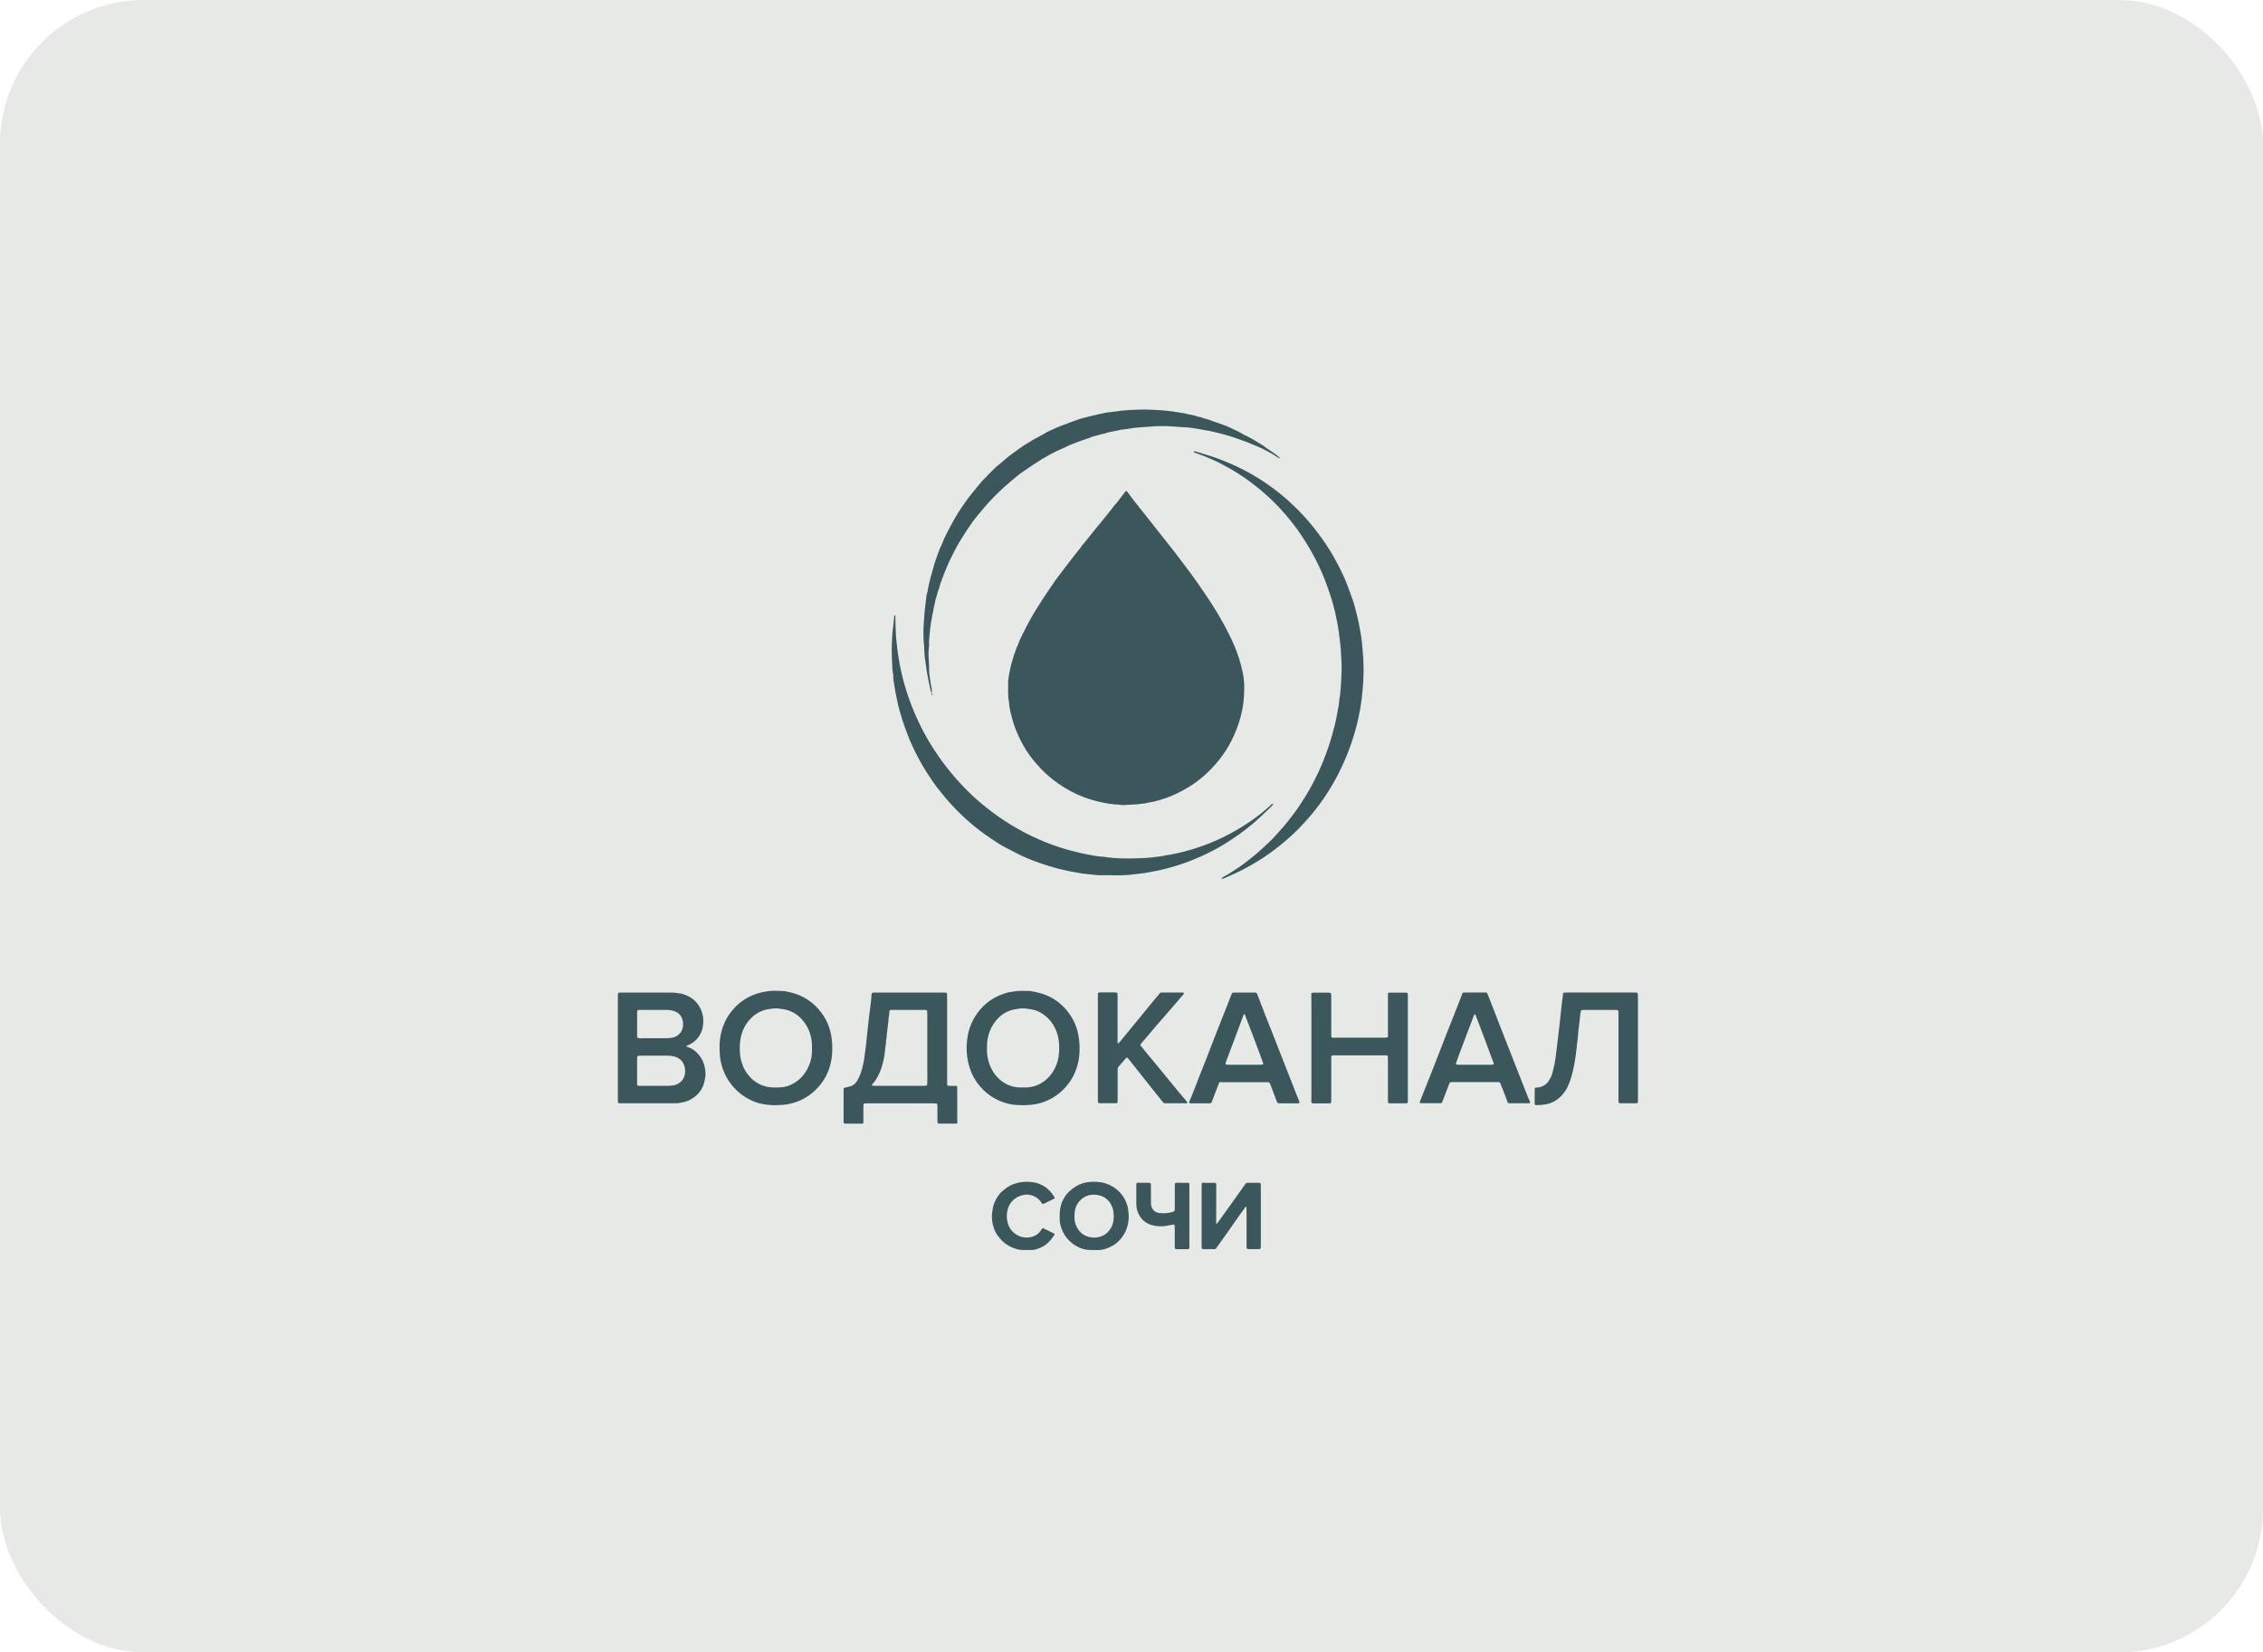 <svg width="315" height="230" viewBox="0 0 315 230" fill="none" xmlns="http://www.w3.org/2000/svg">
<rect width="315" height="230" rx="20" fill="#E7E9E7"/>
<g clip-path="url(#clip0_57_594)">
<path d="M173.191 95.921C173.191 97.377 172.978 98.826 172.561 100.221C172.284 101.163 171.924 102.078 171.488 102.957C170.501 104.952 169.129 106.638 167.465 108.099C166.587 108.848 165.63 109.499 164.611 110.04C163.668 110.565 162.67 110.986 161.636 111.295C161.026 111.493 160.4 111.64 159.765 111.734C159.35 111.882 158.903 111.832 158.481 111.945L156.329 112.063C156.253 112.07 156.177 112.067 156.102 112.054C155.73 111.972 155.347 111.999 154.975 111.947C154.562 111.909 154.152 111.846 153.746 111.76C153.364 111.663 152.972 111.606 152.588 111.506C151.379 111.196 150.21 110.747 149.104 110.168C148.505 109.847 147.923 109.492 147.364 109.105C146.192 108.304 145.135 107.348 144.22 106.264C143.865 105.848 143.518 105.422 143.202 104.976C142.941 104.606 142.703 104.219 142.479 103.825C141.897 102.808 141.422 101.734 141.059 100.62C140.915 100.173 140.809 99.714 140.696 99.258C140.561 98.748 140.477 98.225 140.447 97.697C140.247 96.762 140.354 95.815 140.328 94.874C140.327 94.798 140.333 94.722 140.346 94.648C140.447 93.844 140.606 93.048 140.819 92.266C140.929 91.887 141.038 91.508 141.155 91.131C141.223 90.914 141.334 90.716 141.392 90.497C141.451 90.278 141.534 90.067 141.639 89.866C141.674 89.799 141.705 89.73 141.73 89.658C141.955 89.016 142.277 88.417 142.578 87.808C143.13 86.692 143.739 85.604 144.403 84.551C144.854 83.83 145.321 83.121 145.791 82.413C146.145 81.878 146.507 81.348 146.877 80.823C147.114 80.483 147.372 80.156 147.622 79.824C147.781 79.613 147.944 79.405 148.103 79.195C148.172 79.105 148.232 79.008 148.302 78.92C148.762 78.345 149.206 77.758 149.657 77.175C149.991 76.745 150.36 76.339 150.657 75.876C150.771 75.726 150.893 75.582 151.022 75.445C151.475 74.888 151.926 74.33 152.376 73.771C153.308 72.608 154.275 71.471 155.174 70.282C155.469 70.013 155.675 69.671 155.921 69.362C156.167 69.054 156.402 68.732 156.644 68.417C156.658 68.399 156.675 68.384 156.696 68.374C156.717 68.364 156.739 68.358 156.762 68.358C156.785 68.358 156.808 68.364 156.828 68.374C156.849 68.384 156.867 68.399 156.88 68.417C156.907 68.446 156.933 68.473 156.956 68.501C156.98 68.53 157.004 68.56 157.026 68.591C157.568 69.366 158.161 70.102 158.75 70.835C159.303 71.529 159.85 72.228 160.407 72.924C161.449 74.243 162.497 75.558 163.533 76.883C164.102 77.612 164.645 78.362 165.209 79.097C165.739 79.785 166.243 80.492 166.739 81.205C167.646 82.504 168.538 83.819 169.36 85.175C170.126 86.434 170.824 87.733 171.451 89.066C172.001 90.226 172.441 91.435 172.765 92.677C172.878 93.115 172.97 93.558 173.055 94.003C173.164 94.636 173.21 95.279 173.191 95.921ZM155.599 85.227C155.593 85.223 155.588 85.218 155.582 85.212L155.599 85.227ZM150.221 92.766C150.209 92.766 150.246 92.816 150.206 92.778L150.245 92.789L150.221 92.766Z" fill="#3B575C"/>
<path d="M189.808 93.245C189.792 93.777 189.793 94.363 189.753 94.947C189.699 95.757 189.635 96.568 189.534 97.372C189.416 98.271 189.261 99.164 189.061 100.048C188.8 101.228 188.471 102.392 188.075 103.533C187.599 104.908 187.032 106.249 186.377 107.549C185.772 108.745 185.092 109.902 184.341 111.014C183.587 112.125 182.757 113.182 181.856 114.179C181.312 114.782 180.763 115.381 180.167 115.935C179.344 116.715 178.481 117.452 177.581 118.142C176.961 118.607 176.34 119.07 175.688 119.489C174.543 120.225 173.354 120.888 172.126 121.477C171.535 121.763 170.921 122.018 170.315 122.284C170.244 122.308 170.171 122.323 170.097 122.33C170.084 122.33 170.061 122.313 170.053 122.298C170.049 122.29 170.047 122.281 170.047 122.271C170.047 122.262 170.049 122.253 170.053 122.245C170.117 122.178 170.189 122.119 170.268 122.07C171.028 121.683 171.723 121.191 172.438 120.731C172.659 120.588 172.867 120.424 173.079 120.267C174.052 119.548 174.985 118.776 175.873 117.954C176.346 117.515 176.819 117.09 177.261 116.617C177.607 116.244 177.947 115.864 178.29 115.486C178.927 114.787 179.5 114.037 180.072 113.285C180.369 112.894 180.648 112.49 180.921 112.082C181.513 111.186 182.087 110.271 182.593 109.321C182.932 108.691 183.253 108.05 183.557 107.396C184.076 106.264 184.534 105.105 184.93 103.924C185.285 102.887 185.57 101.829 185.835 100.768C185.981 100.177 186.079 99.587 186.19 98.996C186.317 98.423 186.402 97.842 186.444 97.257C186.577 96.784 186.536 96.28 186.621 95.797C186.628 95.758 186.632 95.718 186.633 95.679C186.69 94.321 186.826 92.963 186.694 91.603C186.685 91.509 186.68 91.414 186.678 91.32C186.654 90.185 186.503 89.063 186.35 87.941C186.224 87.004 186.025 86.082 185.827 85.16C185.689 84.515 185.492 83.882 185.299 83.25C185.028 82.366 184.724 81.49 184.385 80.631C183.898 79.402 183.331 78.206 182.689 77.05C182.049 75.893 181.345 74.774 180.578 73.696C180.085 73.002 179.558 72.336 178.999 71.697C178.465 71.085 177.922 70.48 177.342 69.913C176.522 69.103 175.657 68.34 174.751 67.626C174.094 67.115 173.432 66.614 172.731 66.164C171.943 65.643 171.127 65.165 170.287 64.733C170.033 64.606 169.785 64.469 169.534 64.339C168.928 64.026 168.298 63.774 167.669 63.513C167.181 63.308 166.676 63.15 166.185 62.956C166.169 62.949 166.167 62.894 166.167 62.861C166.167 62.849 166.194 62.832 166.21 62.828C166.245 62.815 166.281 62.81 166.318 62.813C166.465 62.851 166.609 62.893 166.752 62.939C167.655 63.221 168.564 63.481 169.452 63.804C170.855 64.317 172.219 64.926 173.537 65.628C174.552 66.173 175.534 66.78 176.476 67.444C177.772 68.333 178.988 69.333 180.11 70.433C180.391 70.713 180.701 70.971 180.959 71.267C181.217 71.563 181.488 71.805 181.731 72.094C181.973 72.382 182.256 72.684 182.508 72.995C183.436 74.116 184.289 75.297 185.062 76.531C185.574 77.349 186.038 78.192 186.471 79.052C186.835 79.776 187.181 80.513 187.473 81.27C187.765 82.027 188.055 82.825 188.327 83.609C188.544 84.235 188.692 84.878 188.857 85.516C189.064 86.321 189.225 87.134 189.364 87.953C189.512 88.75 189.611 89.556 189.663 90.365C189.684 90.818 189.746 91.269 189.768 91.721C189.793 92.209 189.795 92.7 189.808 93.245Z" fill="#3B575C"/>
<path d="M154.744 121.824C154.152 121.824 153.57 121.824 152.984 121.824C152.833 121.824 152.681 121.811 152.531 121.795C151.948 121.733 151.365 121.668 150.783 121.604C150.764 121.604 150.745 121.604 150.726 121.604C150.135 121.499 149.535 121.395 148.94 121.287C148.773 121.257 148.61 121.206 148.442 121.175C147.644 121.019 146.856 120.818 146.081 120.571C145.521 120.401 144.967 120.216 144.415 120.014C143.487 119.691 142.581 119.308 141.702 118.869C141.029 118.526 140.357 118.18 139.69 117.823C139.091 117.499 138.53 117.114 137.962 116.737C137.049 116.127 136.17 115.467 135.328 114.763C134.356 113.95 133.436 113.077 132.576 112.148C131.814 111.333 131.104 110.472 130.421 109.592C130.028 109.084 129.673 108.548 129.317 108.013C128.453 106.705 127.688 105.334 127.031 103.911C126.745 103.315 126.491 102.705 126.268 102.084C126.055 101.478 125.809 100.884 125.621 100.271C125.344 99.369 125.075 98.464 124.887 97.538C124.745 96.83 124.588 96.135 124.488 95.427C124.422 94.961 124.321 94.496 124.337 94.021C124.339 93.982 124.336 93.942 124.329 93.903C124.273 93.645 124.236 93.383 124.217 93.12C124.158 91.988 124.099 90.856 124.136 89.722C124.157 89.119 124.202 88.516 124.239 87.912C124.239 87.819 124.267 87.727 124.28 87.633C124.302 87.466 124.334 87.298 124.343 87.129C124.351 86.922 124.373 86.716 124.408 86.511C124.433 86.325 124.448 86.136 124.454 85.948C124.462 85.855 124.477 85.763 124.499 85.672C124.499 85.653 124.558 85.643 124.591 85.639C124.6 85.64 124.609 85.643 124.616 85.648C124.624 85.653 124.63 85.66 124.634 85.668C124.634 85.78 124.634 85.894 124.634 86.007C124.627 86.782 124.68 87.554 124.706 88.328C124.706 88.479 124.718 88.63 124.733 88.78C124.84 89.813 124.952 90.844 125.128 91.87C125.316 92.966 125.558 94.053 125.855 95.125C126.257 96.561 126.755 97.969 127.346 99.338C128.035 100.953 128.853 102.51 129.793 103.995C130.384 104.919 131 105.821 131.676 106.686C132.603 107.881 133.604 109.017 134.674 110.086C135.425 110.832 136.215 111.539 137.04 112.203C137.643 112.689 138.259 113.16 138.891 113.608C139.492 114.033 140.111 114.434 140.74 114.819C141.351 115.192 141.976 115.547 142.613 115.882C143.953 116.582 145.341 117.187 146.766 117.69C147.744 118.037 148.74 118.333 149.749 118.576C150.317 118.714 150.885 118.851 151.46 118.955C152.148 119.08 152.831 119.229 153.534 119.248C153.574 119.249 153.613 119.252 153.653 119.259C155.309 119.529 156.966 119.522 158.633 119.458C159.143 119.438 159.655 119.43 160.16 119.365C160.87 119.273 161.59 119.223 162.29 119.059C162.491 119.012 162.702 119.002 162.906 118.965C164.075 118.744 165.229 118.451 166.362 118.087C167.3 117.795 168.221 117.452 169.122 117.062C170.492 116.465 171.813 115.764 173.074 114.965C174.197 114.264 175.264 113.48 176.269 112.619C176.552 112.37 176.827 112.114 177.109 111.863C177.117 111.857 177.126 111.853 177.135 111.851C177.145 111.849 177.155 111.849 177.165 111.851C177.174 111.853 177.183 111.858 177.191 111.864C177.198 111.87 177.204 111.878 177.208 111.887C177.212 111.895 177.214 111.904 177.214 111.912C177.214 111.921 177.212 111.93 177.208 111.938C177.161 112.021 177.108 112.1 177.048 112.174C176.919 112.312 176.782 112.443 176.646 112.574C176.236 112.964 175.826 113.357 175.411 113.741C174.195 114.875 172.883 115.902 171.491 116.812C171.127 117.048 170.769 117.298 170.395 117.52C169.356 118.145 168.282 118.708 167.177 119.208C166.279 119.605 165.369 119.972 164.435 120.28C163.325 120.654 162.193 120.962 161.047 121.205C160.64 121.289 160.228 121.35 159.821 121.434C159.111 121.58 158.401 121.621 157.691 121.719C156.73 121.85 155.767 121.837 154.804 121.846C154.785 121.846 154.766 121.846 154.747 121.846L154.744 121.824Z" fill="#3B575C"/>
<path d="M129.706 96.422C129.673 96.404 129.643 96.38 129.619 96.351C129.596 96.321 129.579 96.287 129.569 96.25C129.461 95.753 129.347 95.256 129.245 94.758C129.166 94.369 129.127 93.975 129.02 93.592C128.997 93.481 128.983 93.369 128.978 93.255C128.936 92.901 128.884 92.547 128.826 92.193C128.724 91.597 128.665 90.995 128.65 90.392C128.654 90.259 128.65 90.127 128.639 89.995C128.521 88.963 128.501 87.921 128.579 86.885C128.641 85.886 128.707 84.888 128.849 83.896C128.883 83.66 128.906 83.41 128.936 83.165C128.951 82.902 129.005 82.642 129.097 82.394C129.131 82.267 129.152 82.137 129.16 82.005C129.27 81.471 129.388 80.943 129.528 80.411C129.87 79.123 130.119 78.231 130.525 77.169C130.694 76.731 130.821 76.273 131.062 75.863C131.27 75.297 131.514 74.745 131.794 74.21C132.087 73.619 132.42 73.047 132.728 72.462C133.1 71.784 133.508 71.126 133.949 70.49C134.432 69.769 134.952 69.074 135.505 68.406C135.892 67.941 136.273 67.474 136.659 67.01C136.731 66.923 136.812 66.844 136.896 66.764C137.028 66.629 137.173 66.505 137.296 66.362C137.667 65.935 138.09 65.556 138.485 65.151C138.533 65.097 138.585 65.047 138.641 65.001C139.092 64.658 139.511 64.278 139.943 63.908C140.313 63.588 140.71 63.3 141.103 63.005C141.39 62.79 141.695 62.594 141.977 62.377C142.203 62.205 142.442 62.055 142.678 61.904C143.47 61.393 144.289 60.925 145.131 60.5C145.199 60.468 145.265 60.43 145.327 60.388C145.703 60.124 146.128 59.963 146.537 59.769C146.945 59.575 147.334 59.425 147.735 59.259C147.874 59.201 148.016 59.148 148.158 59.098C148.246 59.066 148.343 59.054 148.428 59.014C149.019 58.727 149.67 58.574 150.279 58.324C150.368 58.29 150.458 58.264 150.55 58.243C151.394 58.033 152.233 57.803 153.082 57.621C153.688 57.476 154.303 57.374 154.922 57.315C155.355 57.285 155.784 57.197 156.216 57.15C156.63 57.106 157.044 57.076 157.459 57.056C158.367 57.013 159.275 56.987 160.181 57.03C160.842 57.063 161.505 57.084 162.162 57.148C162.913 57.225 163.662 57.33 164.411 57.457C164.747 57.495 165.079 57.567 165.402 57.67C165.475 57.69 165.549 57.702 165.625 57.706C165.924 57.749 166.219 57.818 166.506 57.913C166.68 57.989 166.865 58.036 167.054 58.051C167.092 58.049 167.13 58.056 167.164 58.072C167.569 58.286 168.035 58.308 168.453 58.492C168.848 58.668 169.281 58.769 169.684 58.919C170.039 59.05 170.394 59.175 170.749 59.314C171.01 59.417 171.266 59.539 171.518 59.669C171.924 59.868 172.347 60.031 172.732 60.275C173.035 60.465 173.365 60.611 173.686 60.773C174.396 61.127 175.063 61.556 175.738 61.973C175.932 62.091 176.109 62.231 176.291 62.366C176.594 62.589 176.907 62.801 177.222 63.008C177.555 63.221 177.868 63.465 178.155 63.737C178.159 63.744 178.161 63.751 178.161 63.759C178.161 63.767 178.159 63.774 178.155 63.781C178.149 63.787 178.141 63.792 178.133 63.795C178.124 63.798 178.115 63.798 178.107 63.797C178.003 63.755 177.902 63.704 177.807 63.644C177.134 63.149 176.373 62.808 175.642 62.416C175.405 62.29 175.158 62.202 174.915 62.097C174.014 61.703 173.098 61.349 172.168 61.034C171.576 60.833 170.985 60.633 170.386 60.476C169.71 60.302 169.037 60.122 168.354 59.979C168.151 59.937 167.943 59.918 167.738 59.881C167.347 59.812 166.959 59.721 166.568 59.667C166.044 59.597 165.524 59.496 164.993 59.475C164.312 59.447 163.633 59.389 162.954 59.342C161.972 59.28 160.987 59.297 160.008 59.391C159.687 59.419 159.365 59.429 159.046 59.454C158.31 59.495 157.576 59.581 156.851 59.714C156.341 59.755 155.837 59.841 155.342 59.971C154.809 60.089 154.257 60.141 153.745 60.349C153.272 60.42 152.834 60.597 152.371 60.696C152.278 60.71 152.186 60.735 152.098 60.769C151.583 61.005 151.033 61.139 150.498 61.34C149.749 61.623 148.997 61.879 148.199 62.29C147.864 62.463 147.503 62.581 147.164 62.746C146.757 62.944 146.359 63.161 145.962 63.377C145.647 63.549 145.34 63.731 145.03 63.914C144.965 63.952 144.9 63.989 144.836 64.032C144.183 64.448 143.528 64.859 142.898 65.311C142.823 65.366 142.741 65.415 142.662 65.466C142.14 65.806 141.643 66.183 141.177 66.595C140.822 66.902 140.451 67.2 140.099 67.513C139.161 68.335 138.272 69.212 137.438 70.139C136.872 70.773 136.34 71.438 135.801 72.09C135.356 72.633 134.995 73.23 134.586 73.795C134.343 74.131 134.151 74.504 133.922 74.847C133.452 75.576 133.027 76.334 132.648 77.115C132.337 77.737 132.013 78.358 131.763 79.012C131.635 79.345 131.478 79.667 131.356 80.005C131.127 80.644 130.862 81.27 130.701 81.931C130.501 82.381 130.43 82.876 130.261 83.333C130.221 83.459 130.19 83.588 130.168 83.718C130.12 83.939 130.09 84.165 130.026 84.382C129.962 84.578 129.922 84.781 129.908 84.986C129.898 85.222 129.783 85.459 129.761 85.702C129.736 85.983 129.655 86.257 129.608 86.536C129.561 86.814 129.525 87.094 129.49 87.374C129.49 87.392 129.484 87.411 129.483 87.43C129.432 88.164 129.303 88.892 129.319 89.632C129.326 89.821 129.317 90.01 129.293 90.198C129.201 90.877 129.251 91.556 129.302 92.233C129.328 92.573 129.335 92.912 129.331 93.252C129.323 93.421 129.331 93.592 129.355 93.76C129.473 94.427 129.509 95.108 129.671 95.767C129.706 95.991 129.718 96.218 129.709 96.444L129.706 96.422ZM136.955 70.171C136.951 70.166 136.947 70.161 136.942 70.157L136.955 70.171ZM173.112 60.903C173.128 60.896 173.152 60.891 173.156 60.88C173.157 60.871 173.156 60.862 173.153 60.854C173.15 60.846 173.145 60.838 173.138 60.832C173.094 60.801 173.067 60.815 173.073 60.867C173.073 60.88 173.098 60.891 173.112 60.903Z" fill="#3B575C"/>
<path d="M133.241 151.23C133.241 152.636 133.241 154.033 133.241 155.43C133.241 155.694 133.251 155.958 133.256 156.223C133.257 156.246 133.252 156.27 133.244 156.291C133.235 156.313 133.222 156.333 133.205 156.35C133.189 156.366 133.169 156.379 133.147 156.388C133.125 156.397 133.102 156.402 133.079 156.401C132.285 156.401 131.491 156.401 130.696 156.401C130.677 156.401 130.659 156.393 130.64 156.392C130.603 156.385 130.57 156.367 130.544 156.34C130.518 156.313 130.502 156.279 130.498 156.242C130.498 155.902 130.486 155.562 130.485 155.223C130.485 154.788 130.485 154.353 130.485 153.924C130.489 153.848 130.482 153.772 130.462 153.699C130.452 153.674 130.436 153.652 130.416 153.634C130.395 153.617 130.37 153.604 130.344 153.598C130.175 153.581 130.005 153.574 129.835 153.575H120.643C120.53 153.578 120.417 153.587 120.306 153.601C120.277 153.605 120.251 153.62 120.231 153.641C120.212 153.663 120.2 153.69 120.199 153.719C120.185 153.869 120.179 154.02 120.179 154.172C120.179 154.851 120.179 155.531 120.179 156.21C120.179 156.229 120.179 156.247 120.179 156.265C120.174 156.302 120.157 156.337 120.13 156.363C120.103 156.389 120.068 156.405 120.031 156.408H118.328C118.083 156.408 117.837 156.408 117.592 156.401C117.545 156.397 117.502 156.376 117.471 156.34C117.439 156.305 117.423 156.259 117.424 156.212C117.424 154.701 117.424 153.191 117.424 151.681C117.424 151.606 117.439 151.532 117.447 151.445C117.573 151.401 117.702 151.366 117.833 151.341C118.018 151.308 118.201 151.261 118.379 151.201C118.81 151.083 119.099 150.789 119.32 150.429C119.524 150.089 119.691 149.729 119.818 149.353C120.093 148.509 120.28 147.638 120.375 146.755C120.427 146.343 120.494 145.928 120.539 145.52C120.581 145.165 120.611 144.811 120.649 144.45C120.748 143.531 120.844 142.611 120.949 141.691C121.008 141.168 121.096 140.646 121.147 140.122C121.201 139.559 121.303 139.001 121.312 138.434C121.314 138.378 121.326 138.323 121.348 138.271C121.366 138.238 121.393 138.212 121.426 138.195C121.46 138.179 121.496 138.169 121.534 138.168C121.704 138.163 121.875 138.161 122.045 138.161H131.181C131.332 138.161 131.484 138.161 131.635 138.169C131.763 138.175 131.827 138.249 131.83 138.393C131.83 138.582 131.836 138.771 131.836 138.959C131.836 142.774 131.836 146.589 131.836 150.403C131.836 150.591 131.836 150.78 131.843 150.969C131.843 150.992 131.848 151.015 131.857 151.037C131.867 151.058 131.881 151.078 131.898 151.093C131.915 151.109 131.935 151.121 131.958 151.129C131.98 151.137 132.003 151.14 132.027 151.138C132.197 151.145 132.367 151.146 132.538 151.148C132.708 151.151 132.916 151.148 133.105 151.159C133.151 151.155 133.198 151.204 133.241 151.23ZM129.077 145.928C129.077 144.398 129.077 142.868 129.077 141.338C129.077 141.149 129.069 140.961 129.059 140.772C129.056 140.725 129.037 140.681 129.004 140.646C128.972 140.612 128.929 140.59 128.882 140.584C128.787 140.58 128.692 140.577 128.598 140.577H124.227H124.056C123.879 140.583 123.81 140.642 123.796 140.805C123.796 140.994 123.779 141.183 123.748 141.369C123.699 141.609 123.671 141.853 123.661 142.097C123.648 142.247 123.626 142.396 123.606 142.546C123.546 142.994 123.539 143.448 123.441 143.892C123.433 143.968 123.431 144.043 123.434 144.119C123.43 144.213 123.421 144.307 123.406 144.4C123.352 144.679 123.322 144.961 123.315 145.245C123.304 145.376 123.287 145.507 123.262 145.637C123.245 145.767 123.22 145.898 123.21 146.029C123.155 146.725 123.036 147.415 122.855 148.09C122.656 148.898 122.323 149.667 121.87 150.365C121.72 150.586 121.538 150.776 121.37 150.981C121.354 150.999 121.37 151.047 121.37 151.079C121.375 151.087 121.381 151.095 121.389 151.1C121.397 151.106 121.406 151.109 121.415 151.11C121.566 151.123 121.716 151.141 121.866 151.141C124.099 151.141 126.331 151.141 128.565 151.141C128.683 151.141 128.791 151.131 128.904 151.122C128.942 151.117 128.977 151.1 129.004 151.073C129.031 151.047 129.05 151.013 129.057 150.976C129.067 150.788 129.078 150.599 129.079 150.411C129.078 148.915 129.078 147.42 129.077 145.928Z" fill="#3B575C"/>
<path d="M95.518 145.59C95.536 145.626 95.562 145.657 95.594 145.681C95.627 145.704 95.664 145.72 95.704 145.726C96.302 145.916 96.831 146.278 97.223 146.768C97.614 147.208 97.895 147.734 98.043 148.303C98.175 148.872 98.269 149.444 98.153 150.038C98.102 150.392 98.016 150.739 97.896 151.076C97.614 151.802 97.11 152.422 96.456 152.847C95.956 153.192 95.379 153.408 94.776 153.478C94.446 153.581 94.104 153.569 93.763 153.569H86.386C86.292 153.569 86.198 153.561 86.105 153.544C86.076 153.544 86.046 153.499 86.03 153.469C86.013 153.435 86.004 153.397 86.005 153.359C86.005 153.189 86.005 153.02 86.005 152.85C86.005 148.205 86.005 143.56 86.005 138.914C86.005 138.763 86.005 138.612 86.005 138.461C86.005 138.194 86.096 138.168 86.311 138.162C86.444 138.162 86.576 138.162 86.709 138.162C88.957 138.162 91.205 138.169 93.463 138.162C93.936 138.162 94.402 138.257 94.87 138.312C95.977 138.61 96.861 139.204 97.423 140.229C97.735 140.792 97.898 141.425 97.896 142.069C97.902 142.465 97.855 142.86 97.757 143.244C97.65 143.646 97.466 144.024 97.213 144.356C96.826 144.899 96.284 145.31 95.656 145.537C95.608 145.543 95.564 145.569 95.518 145.59ZM91.121 151.141C91.726 151.141 92.33 151.134 92.934 151.141C93.217 151.14 93.5 151.114 93.78 151.065C94.435 150.969 95.168 150.408 95.318 149.599C95.386 149.265 95.386 148.921 95.318 148.588C95.146 147.805 94.671 147.289 93.888 147.068C93.58 146.978 93.261 146.936 92.941 146.943C92.677 146.95 92.412 146.943 92.148 146.943H89.257C89.125 146.943 88.992 146.951 88.861 146.959C88.823 146.961 88.788 146.975 88.759 146.999C88.73 147.023 88.71 147.056 88.701 147.093C88.691 147.167 88.685 147.242 88.682 147.317C88.682 148.488 88.682 149.657 88.682 150.826C88.682 150.863 88.682 150.901 88.682 150.944C88.683 150.972 88.689 151 88.7 151.025C88.712 151.051 88.728 151.074 88.749 151.093C88.77 151.112 88.795 151.126 88.822 151.135C88.849 151.144 88.877 151.147 88.905 151.145C88.981 151.145 89.056 151.145 89.132 151.145L91.121 151.141ZM91.079 144.516H92.837C93.101 144.512 93.365 144.484 93.624 144.431C93.978 144.358 94.302 144.182 94.556 143.925C94.777 143.716 94.934 143.447 95.008 143.152C95.107 142.785 95.11 142.399 95.019 142.03C94.954 141.723 94.806 141.441 94.592 141.212C94.378 140.983 94.105 140.816 93.803 140.731C93.479 140.627 93.141 140.573 92.8 140.571C91.571 140.571 90.34 140.571 89.111 140.571C89.016 140.568 88.922 140.575 88.829 140.591C88.777 140.61 88.735 140.647 88.711 140.696C88.69 140.749 88.68 140.805 88.684 140.861C88.684 141.975 88.684 143.09 88.684 144.204C88.68 144.26 88.687 144.317 88.705 144.37C88.723 144.422 88.76 144.464 88.809 144.489C88.901 144.51 88.995 144.52 89.089 144.518L91.079 144.516Z" fill="#3B575C"/>
<path d="M108.104 153.837C107.455 153.849 106.806 153.796 106.167 153.679C105.498 153.551 104.852 153.323 104.251 153.002C103.697 152.713 103.18 152.356 102.713 151.939C101.754 151.075 101.029 149.983 100.605 148.765C100.34 148.017 100.195 147.232 100.175 146.438C100.168 146.098 100.148 145.758 100.161 145.419C100.201 144.246 100.487 143.094 101.002 142.038C101.222 141.599 101.489 141.185 101.799 140.803C102.823 139.473 104.276 138.538 105.913 138.155C106.13 138.089 106.354 138.05 106.581 138.037C107.325 137.84 108.085 137.93 108.839 137.937C109.14 137.95 109.439 137.994 109.731 138.068C110.325 138.185 110.903 138.368 111.455 138.616C112.073 138.901 112.65 139.269 113.167 139.712C113.573 140.052 113.938 140.439 114.254 140.863C114.587 141.298 114.875 141.765 115.115 142.257C115.416 142.928 115.627 143.635 115.743 144.361C115.828 144.94 115.864 145.524 115.851 146.109C115.844 146.732 115.771 147.352 115.632 147.96C115.492 148.625 115.255 149.266 114.928 149.862C114.161 151.286 112.959 152.429 111.496 153.124C110.912 153.389 110.297 153.582 109.666 153.698C109.119 153.821 108.573 153.79 108.104 153.837ZM113.032 146.014C113.032 145.209 112.977 144.516 112.749 143.846C112.692 143.667 112.626 143.491 112.551 143.318C112.301 142.767 111.963 142.261 111.55 141.818C110.868 141.074 109.944 140.594 108.942 140.465C108.823 140.449 108.715 140.444 108.605 140.417C108.209 140.321 107.814 140.365 107.421 140.404C107.303 140.415 107.196 140.44 107.084 140.454C106.177 140.569 105.331 140.972 104.671 141.604C103.578 142.627 103.078 143.914 102.988 145.383C102.971 145.722 102.971 146.062 102.988 146.401C103.009 147.025 103.133 147.641 103.355 148.225C103.697 149.152 104.307 149.957 105.107 150.539C105.704 150.975 106.404 151.249 107.14 151.334C107.591 151.382 108.045 151.392 108.498 151.363C108.859 151.355 109.217 151.301 109.563 151.2C110.285 150.97 110.941 150.569 111.474 150.031C112.287 149.202 112.813 148.135 112.975 146.986C113.013 146.664 113.032 146.34 113.032 146.016V146.014Z" fill="#3B575C"/>
<path d="M142.427 153.843C141.776 153.823 141.168 153.815 140.577 153.684C139.966 153.556 139.374 153.353 138.812 153.08C138.115 152.741 137.476 152.293 136.919 151.753C136.224 151.083 135.662 150.287 135.263 149.409C135.049 148.905 134.882 148.383 134.762 147.849C134.538 146.851 134.488 145.823 134.613 144.809C134.741 143.467 135.22 142.183 136.001 141.084C136.657 140.154 137.517 139.386 138.517 138.84C138.866 138.654 139.231 138.496 139.606 138.368C140.046 138.194 140.509 138.084 140.98 138.041C141.727 137.862 142.485 137.95 143.239 137.938C143.315 137.937 143.39 137.943 143.465 137.956C144.361 138.108 145.24 138.31 146.061 138.717C146.689 139.025 147.269 139.423 147.781 139.898C148.536 140.59 149.143 141.426 149.568 142.357C149.821 142.927 150.005 143.525 150.116 144.138C150.279 145.031 150.319 145.942 150.234 146.846C150.142 147.94 149.822 149.004 149.295 149.967C149.007 150.478 148.661 150.954 148.263 151.385C147.232 152.532 145.866 153.327 144.358 153.658C143.945 153.697 143.544 153.822 143.123 153.809C142.873 153.81 142.627 153.833 142.427 153.843ZM137.386 145.886C137.386 145.961 137.386 146.037 137.386 146.113C137.373 147.022 137.58 147.921 137.989 148.733C138.373 149.518 138.961 150.185 139.692 150.665C140.375 151.115 141.173 151.359 141.992 151.368C142.294 151.375 142.596 151.376 142.899 151.368C143.64 151.343 144.361 151.124 144.991 150.735C145.798 150.232 146.444 149.509 146.854 148.652C147.194 147.976 147.384 147.235 147.41 146.479C147.41 146.361 147.429 146.253 147.432 146.14C147.471 144.969 147.295 143.848 146.701 142.815C146.29 142.09 145.702 141.48 144.99 141.044C144.658 140.824 144.289 140.664 143.902 140.572C143.162 140.419 142.418 140.259 141.653 140.438C141.58 140.456 141.502 140.451 141.427 140.462C140.56 140.584 139.751 140.968 139.108 141.562C138.497 142.13 138.029 142.834 137.743 143.617C137.509 144.235 137.389 144.891 137.388 145.552L137.386 145.886Z" fill="#3B575C"/>
<path d="M193.196 144.373V138.221C193.252 138.196 193.31 138.178 193.37 138.168C194.165 138.168 194.959 138.168 195.753 138.168C195.772 138.17 195.791 138.174 195.809 138.179C195.845 138.186 195.879 138.204 195.905 138.23C195.932 138.256 195.95 138.29 195.957 138.326C195.957 138.402 195.966 138.477 195.966 138.552C195.966 143.368 195.966 148.184 195.966 153C195.966 153.118 195.966 153.227 195.966 153.34C195.966 153.505 195.891 153.576 195.721 153.576C194.964 153.576 194.207 153.576 193.451 153.576C193.414 153.576 193.376 153.568 193.339 153.564C193.303 153.556 193.27 153.537 193.245 153.51C193.219 153.483 193.202 153.449 193.196 153.412C193.196 153.294 193.196 153.186 193.196 153.073C193.196 151.242 193.196 149.41 193.196 147.577C193.196 147.408 193.187 147.238 193.177 147.069C193.173 147.021 193.151 146.977 193.116 146.946C193.08 146.914 193.033 146.897 192.986 146.899C192.867 146.899 192.759 146.899 192.645 146.899H185.834C185.292 146.899 185.303 146.867 185.304 147.417C185.304 149.249 185.304 151.08 185.304 152.912C185.304 153.082 185.302 153.253 185.297 153.423C185.295 153.46 185.28 153.495 185.255 153.522C185.231 153.55 185.197 153.568 185.161 153.575C185.123 153.575 185.085 153.584 185.043 153.584C184.305 153.584 183.568 153.584 182.83 153.584C182.773 153.583 182.717 153.579 182.661 153.571C182.626 153.558 182.595 153.536 182.571 153.508C182.548 153.479 182.533 153.444 182.527 153.407C182.527 153.39 182.534 153.371 182.534 153.352C182.534 152.974 182.544 152.596 182.545 152.219C182.545 148.29 182.545 144.362 182.545 140.434C182.545 139.735 182.534 139.037 182.528 138.339C182.532 138.302 182.548 138.267 182.574 138.24C182.599 138.212 182.633 138.194 182.67 138.188C182.727 138.188 182.783 138.174 182.839 138.174C183.54 138.174 184.24 138.174 184.94 138.174C185.015 138.171 185.091 138.18 185.163 138.2C185.208 138.215 185.27 138.265 185.282 138.307C185.299 138.438 185.307 138.57 185.304 138.702C185.304 140.345 185.304 141.987 185.304 143.631C185.304 144.576 185.174 144.439 186.109 144.442C188.247 144.451 190.384 144.442 192.522 144.442C192.749 144.461 192.978 144.437 193.196 144.373Z" fill="#3B575C"/>
<path d="M169.724 150.648C169.504 151.211 169.295 151.735 169.094 152.262C168.959 152.616 168.832 152.971 168.703 153.325C168.623 153.541 168.578 153.573 168.322 153.574C167.849 153.574 167.376 153.574 166.902 153.574C166.486 153.574 166.074 153.574 165.654 153.574C165.631 153.572 165.609 153.565 165.589 153.553C165.569 153.541 165.553 153.524 165.541 153.504C165.529 153.484 165.523 153.461 165.522 153.438C165.521 153.415 165.526 153.392 165.536 153.371C165.988 152.353 166.351 151.301 166.768 150.268C167.156 149.307 167.538 148.343 167.913 147.375C168.386 146.163 168.848 144.946 169.322 143.734C169.845 142.401 170.379 141.07 170.905 139.738C171.071 139.316 171.228 138.892 171.392 138.471C171.426 138.383 171.471 138.299 171.517 138.202C171.608 138.182 171.7 138.168 171.793 138.161C172.739 138.161 173.686 138.161 174.633 138.161C174.689 138.162 174.746 138.168 174.802 138.179C174.839 138.184 174.875 138.199 174.904 138.223C174.934 138.247 174.957 138.278 174.97 138.313C175.443 139.526 175.912 140.739 176.377 141.953C176.568 142.446 176.769 142.935 176.968 143.426C177.299 144.268 177.628 145.11 177.956 145.954C178.176 146.517 178.399 147.077 178.619 147.64C178.839 148.202 179.053 148.765 179.28 149.324C179.822 150.651 180.303 152.002 180.86 153.322C180.873 153.358 180.883 153.394 180.89 153.431C180.89 153.458 180.882 153.484 180.867 153.507C180.853 153.529 180.832 153.547 180.808 153.559C180.752 153.567 180.696 153.573 180.64 153.575C179.808 153.575 178.975 153.575 178.143 153.575C178.068 153.579 177.992 153.573 177.918 153.557C177.865 153.543 177.819 153.509 177.788 153.463C177.738 153.362 177.695 153.257 177.66 153.15C177.395 152.441 177.133 151.733 176.865 151.033C176.82 150.923 176.768 150.815 176.711 150.71C176.669 150.678 176.62 150.655 176.568 150.642C176.517 150.628 176.463 150.626 176.41 150.633H170.056C169.955 150.622 169.863 150.638 169.724 150.648ZM173.21 141.143C173.178 141.162 173.15 141.188 173.128 141.219C173.106 141.249 173.091 141.284 173.083 141.32L171.219 146.287C171.02 146.816 170.819 147.344 170.627 147.873C170.601 147.944 170.583 148.017 170.575 148.092C170.578 148.11 170.586 148.127 170.597 148.141C170.609 148.155 170.623 148.166 170.64 148.173C170.77 148.195 170.902 148.207 171.033 148.21C172.448 148.21 173.863 148.21 175.279 148.21C175.429 148.21 175.58 148.201 175.729 148.182C175.777 148.175 175.818 148.124 175.858 148.097C175.715 147.592 173.407 141.512 173.255 141.166C173.243 141.155 173.223 141.15 173.21 141.143Z" fill="#3B575C"/>
<path d="M206.972 138.174C207.058 138.375 207.138 138.545 207.208 138.72C207.825 140.3 208.44 141.883 209.054 143.466C209.589 144.837 210.125 146.206 210.663 147.576C211.339 149.296 212.016 151.016 212.692 152.736C212.775 152.947 212.877 153.15 212.966 153.358C212.976 153.379 212.982 153.402 212.982 153.425C212.982 153.449 212.976 153.472 212.965 153.492C212.954 153.513 212.939 153.531 212.92 153.545C212.901 153.559 212.879 153.568 212.856 153.571H212.799C211.931 153.571 211.064 153.569 210.196 153.566C210.102 153.566 210.009 153.549 209.902 153.54C209.534 152.583 209.192 151.628 208.814 150.719C208.776 150.683 208.73 150.655 208.68 150.639C208.63 150.622 208.576 150.617 208.524 150.624H207.332C205.706 150.624 204.079 150.624 202.452 150.624C202.238 150.603 202.023 150.618 201.815 150.667C201.767 150.778 201.709 150.897 201.661 151.022C201.384 151.744 201.108 152.467 200.833 153.19C200.806 153.261 200.779 153.33 200.75 153.401C200.736 153.446 200.708 153.486 200.67 153.515C200.633 153.544 200.588 153.561 200.541 153.564C200.522 153.565 200.504 153.565 200.485 153.564H197.764C197.74 153.565 197.717 153.56 197.697 153.549C197.676 153.539 197.658 153.524 197.645 153.505C197.632 153.486 197.623 153.464 197.62 153.441C197.617 153.418 197.62 153.395 197.629 153.373C198.173 152.006 198.717 150.64 199.26 149.274C199.579 148.467 199.888 147.656 200.207 146.847C200.444 146.249 200.673 145.653 200.905 145.055C201.09 144.583 201.272 144.111 201.456 143.632C201.546 143.404 201.643 143.179 201.733 142.951C202.313 141.476 202.892 140 203.47 138.526C203.564 138.123 203.654 138.153 203.982 138.151C204.87 138.151 205.756 138.151 206.649 138.151C206.729 138.157 206.822 138.167 206.972 138.174ZM202.634 148.106C202.682 148.141 202.736 148.169 202.792 148.189C202.924 148.204 203.056 148.211 203.189 148.211H207.33C207.425 148.211 207.519 148.211 207.614 148.203C207.67 148.203 207.726 148.19 207.782 148.183C207.805 148.181 207.828 148.174 207.848 148.161C207.868 148.149 207.885 148.133 207.897 148.113C207.909 148.093 207.917 148.07 207.919 148.047C207.92 148.023 207.917 148 207.907 147.978C207.553 147.023 207.198 146.069 206.843 145.114C206.519 144.248 206.193 143.382 205.865 142.516C205.711 142.11 205.555 141.705 205.4 141.3C205.388 141.263 205.366 141.23 205.335 141.206C205.305 141.181 205.268 141.166 205.229 141.163C204.796 142.307 204.351 143.449 203.927 144.601C203.503 145.752 203.025 146.918 202.634 148.106Z" fill="#3B575C"/>
<path d="M228 145.904V153.043C228 153.584 228.027 153.577 227.481 153.571C226.857 153.564 226.232 153.571 225.609 153.571C225.533 153.572 225.458 153.563 225.385 153.546C225.367 153.54 225.351 153.53 225.338 153.517C225.325 153.503 225.315 153.486 225.309 153.468C225.293 153.376 225.285 153.282 225.286 153.188V141.178C225.286 141.027 225.274 140.877 225.266 140.727C225.258 140.69 225.24 140.657 225.212 140.632C225.184 140.607 225.149 140.591 225.112 140.588C225.017 140.588 224.922 140.577 224.828 140.577H220.568C220.45 140.577 220.341 140.577 220.229 140.586C220.191 140.586 220.153 140.598 220.123 140.62C220.092 140.643 220.07 140.675 220.059 140.712C219.988 140.966 219.947 141.227 219.935 141.491C219.929 141.66 219.912 141.829 219.884 141.996C219.866 142.165 219.848 142.333 219.827 142.502C219.807 142.671 219.782 142.876 219.759 143.063C219.751 143.118 219.735 143.174 219.73 143.229C219.683 143.737 219.637 144.245 219.591 144.752C219.59 144.865 219.579 144.977 219.556 145.088C219.504 145.328 219.475 145.573 219.468 145.818C219.424 146.23 219.372 146.645 219.314 147.052C219.264 147.406 219.207 147.761 219.141 148.115C218.947 149.137 218.708 150.144 218.29 151.102C218.013 151.746 217.598 152.322 217.074 152.789C216.549 153.255 215.909 153.573 215.221 153.712C214.774 153.788 214.322 153.827 213.869 153.83C213.836 153.834 213.803 153.83 213.771 153.82C213.74 153.81 213.711 153.793 213.687 153.77C213.663 153.748 213.644 153.72 213.632 153.69C213.619 153.659 213.614 153.626 213.615 153.594C213.615 153.575 213.615 153.556 213.615 153.537C213.615 152.896 213.615 152.253 213.626 151.611C213.622 151.582 213.625 151.554 213.634 151.527C213.642 151.5 213.656 151.475 213.676 151.454C213.695 151.432 213.718 151.416 213.744 151.405C213.77 151.393 213.799 151.388 213.827 151.389C213.946 151.378 214.053 151.376 214.166 151.358C214.438 151.319 214.699 151.225 214.934 151.082C215.168 150.939 215.371 150.749 215.53 150.525C215.792 150.155 215.985 149.739 216.098 149.3C216.34 148.427 216.509 147.536 216.605 146.635C216.75 145.416 216.9 144.199 217.043 142.974C217.102 142.469 217.147 141.961 217.208 141.454C217.313 140.575 217.37 139.683 217.519 138.814C217.547 138.647 217.55 138.476 217.566 138.307C217.574 138.27 217.593 138.237 217.621 138.212C217.649 138.187 217.684 138.172 217.721 138.169C217.834 138.162 217.947 138.152 218.06 138.152H227.481C227.599 138.152 227.708 138.161 227.82 138.168C227.858 138.172 227.893 138.188 227.92 138.214C227.947 138.24 227.966 138.274 227.973 138.311C227.982 138.479 227.993 138.65 227.993 138.818C227.993 141.18 227.993 143.542 227.993 145.904H228Z" fill="#3B575C"/>
<path d="M161.503 138.173C161.663 138.165 161.796 138.153 161.927 138.153C162.817 138.153 163.706 138.155 164.594 138.159C164.65 138.158 164.707 138.167 164.76 138.186C164.775 138.195 164.787 138.208 164.795 138.223C164.804 138.239 164.808 138.256 164.808 138.273C164.789 138.326 164.76 138.375 164.722 138.416C164.033 139.219 163.343 140.021 162.652 140.822C162.145 141.412 161.629 141.984 161.125 142.572C160.509 143.289 159.904 144.013 159.293 144.733C159.146 144.907 158.996 145.077 158.848 145.248C158.718 145.398 158.713 145.474 158.848 145.643C159.193 146.069 159.539 146.494 159.887 146.916C160.272 147.381 160.662 147.842 161.045 148.308C162.017 149.489 162.982 150.678 163.955 151.859C164.375 152.369 164.807 152.87 165.234 153.374C165.276 153.424 165.279 153.505 165.241 153.527C165.211 153.546 165.178 153.562 165.144 153.573C165.105 153.577 165.065 153.577 165.026 153.573C164.534 153.573 164.041 153.565 163.55 153.565C163.096 153.565 162.642 153.567 162.188 153.572C162.132 153.574 162.075 153.562 162.023 153.538C161.972 153.514 161.927 153.478 161.891 153.433C161.604 153.083 161.319 152.729 161.036 152.371C160.235 151.367 159.435 150.362 158.636 149.356C158.132 148.72 157.627 148.084 157.123 147.446C157.064 147.373 156.998 147.307 156.933 147.237C156.911 147.22 156.884 147.211 156.856 147.211C156.829 147.211 156.802 147.22 156.78 147.237C156.505 147.549 156.23 147.859 155.958 148.173C155.858 148.291 155.765 148.41 155.668 148.522C155.606 148.594 155.572 148.686 155.572 148.78C155.572 148.913 155.572 149.045 155.572 149.177C155.572 150.443 155.572 151.708 155.572 152.973C155.572 153.124 155.562 153.274 155.553 153.425C155.553 153.489 155.497 153.52 155.446 153.543C155.411 153.557 155.373 153.562 155.335 153.56H153.066C153.028 153.564 152.99 153.561 152.954 153.549C152.906 153.527 152.865 153.491 152.836 153.446C152.82 153.392 152.815 153.336 152.821 153.28C152.821 148.447 152.821 143.612 152.821 138.776C152.821 138.626 152.821 138.475 152.821 138.324C152.82 138.301 152.823 138.277 152.832 138.255C152.841 138.233 152.854 138.214 152.871 138.197C152.888 138.181 152.908 138.168 152.93 138.16C152.952 138.153 152.976 138.15 152.999 138.152C153.132 138.152 153.265 138.141 153.397 138.141H155.156C155.251 138.139 155.345 138.147 155.437 138.166C155.463 138.176 155.486 138.192 155.504 138.212C155.522 138.233 155.535 138.257 155.542 138.284C155.558 138.396 155.564 138.509 155.561 138.622C155.561 140.736 155.561 142.852 155.561 144.967C155.562 145.042 155.567 145.117 155.575 145.191C155.575 145.204 155.601 145.216 155.617 145.223C155.632 145.23 155.658 145.239 155.665 145.232C155.736 145.17 155.803 145.104 155.865 145.034C156.31 144.496 156.754 143.956 157.198 143.415L160.824 138.987C161.056 138.736 161.266 138.469 161.503 138.173Z" fill="#3B575C"/>
<path d="M169.21 173.859C169.123 173.859 169.03 173.873 168.936 173.874H167.635C167.56 173.874 167.485 173.874 167.41 173.862C167.373 173.855 167.34 173.837 167.315 173.809C167.29 173.781 167.276 173.746 167.273 173.709C167.273 173.576 167.261 173.444 167.261 173.313C167.261 170.615 167.261 167.916 167.261 165.216C167.261 165.066 167.269 164.915 167.278 164.765C167.278 164.69 167.358 164.611 167.421 164.618C167.93 164.674 168.439 164.639 168.948 164.644C169.005 164.644 169.067 164.644 169.119 164.644C169.164 164.656 169.205 164.681 169.236 164.715C169.268 164.75 169.289 164.792 169.297 164.838C169.297 164.895 169.297 164.952 169.297 165.009L169.29 169.878C169.29 170.009 169.29 170.14 169.283 170.271C169.283 170.285 169.3 170.3 169.312 170.312C169.317 170.32 169.325 170.326 169.334 170.33C169.343 170.334 169.353 170.335 169.362 170.334C169.372 170.334 169.381 170.33 169.389 170.325C169.397 170.32 169.404 170.313 169.409 170.304C169.543 170.122 169.682 169.944 169.813 169.76C170.444 168.886 171.071 168.011 171.692 167.135C172.219 166.399 172.744 165.661 173.268 164.923C173.312 164.862 173.356 164.805 173.401 164.739C173.422 164.708 173.451 164.682 173.484 164.665C173.517 164.647 173.555 164.637 173.592 164.637H175.294C175.341 164.637 175.387 164.654 175.422 164.685C175.458 164.717 175.481 164.76 175.487 164.807C175.495 164.975 175.501 165.144 175.501 165.314C175.501 167.691 175.501 170.069 175.501 172.449C175.501 172.803 175.501 173.165 175.501 173.523C175.504 173.599 175.496 173.674 175.479 173.748C175.472 173.775 175.457 173.8 175.436 173.819C175.415 173.838 175.388 173.85 175.36 173.854C175.324 173.862 175.286 173.867 175.249 173.869C174.757 173.869 174.265 173.869 173.775 173.869C173.576 173.869 173.52 173.806 173.516 173.587C173.516 173.436 173.516 173.285 173.516 173.134C173.516 171.681 173.516 170.228 173.516 168.775C173.516 168.53 173.505 168.285 173.499 168.04C173.5 168.03 173.498 168.021 173.495 168.012C173.492 168.003 173.486 167.995 173.479 167.988C173.472 167.981 173.463 167.977 173.454 167.974C173.445 167.971 173.435 167.97 173.426 167.972C173.408 167.972 173.391 167.979 173.378 167.99C173.123 168.345 172.865 168.688 172.614 169.042C172.048 169.843 171.489 170.649 170.922 171.451C170.355 172.253 169.808 173.019 169.21 173.859Z" fill="#3B575C"/>
<path d="M152.316 173.994C152.164 173.994 152.013 173.994 151.861 173.994C151.158 174.008 150.464 173.826 149.859 173.467C149.327 173.175 148.859 172.781 148.481 172.306C148.104 171.832 147.825 171.287 147.661 170.704C147.551 170.36 147.497 170.001 147.503 169.641C147.513 169.415 147.503 169.187 147.503 168.962C147.568 167.235 148.375 165.949 149.854 165.082C150.482 164.726 151.187 164.528 151.909 164.504C152.343 164.477 152.78 164.497 153.21 164.564C154.016 164.694 154.774 165.03 155.41 165.54C156.023 166.023 156.493 166.663 156.77 167.391C156.925 167.756 157.021 168.144 157.052 168.539C157.064 168.783 157.117 169.027 157.117 169.27C157.117 170.46 156.77 171.537 155.992 172.459C155.603 172.924 155.115 173.297 154.563 173.549C154.425 173.611 154.292 173.684 154.151 173.736C153.695 173.923 153.205 174.012 152.712 174C152.581 173.987 152.448 173.994 152.316 173.994ZM149.56 169.281C149.554 169.488 149.564 169.695 149.589 169.901C149.692 170.538 149.997 171.126 150.459 171.579C150.62 171.738 150.806 171.87 151.009 171.97C151.392 172.157 151.811 172.258 152.237 172.266C152.664 172.273 153.086 172.187 153.475 172.013C153.7 171.915 153.907 171.779 154.087 171.612C154.465 171.267 154.743 170.827 154.891 170.338C155.012 169.9 155.055 169.445 155.017 168.994C155 168.56 154.891 168.134 154.695 167.746C154.541 167.422 154.318 167.135 154.042 166.903C153.767 166.672 153.445 166.503 153.098 166.407C152.807 166.324 152.505 166.287 152.203 166.296C151.574 166.291 150.965 166.524 150.502 166.949C150.097 167.297 149.808 167.759 149.673 168.274C149.59 168.603 149.552 168.942 149.56 169.281Z" fill="#3B575C"/>
<path d="M142.933 173.993C142.781 173.993 142.63 173.993 142.478 173.993C142.043 173.999 141.612 173.921 141.206 173.764C140.161 173.41 139.37 172.739 138.765 171.834C138.57 171.533 138.42 171.205 138.318 170.861C138.06 170.087 138.003 169.261 138.152 168.459C138.186 168.217 138.233 167.977 138.295 167.741C138.486 167.167 138.779 166.632 139.16 166.162C139.207 166.102 139.257 166.046 139.312 165.993C139.837 165.496 140.404 165.058 141.096 164.818C141.627 164.621 142.187 164.514 142.753 164.5C143.112 164.491 143.471 164.512 143.826 164.563C144.788 164.713 145.663 165.207 146.288 165.952C146.47 166.167 146.617 166.411 146.778 166.644C146.799 166.675 146.807 166.713 146.801 166.75C146.795 166.787 146.775 166.82 146.745 166.843C146.254 167.087 145.763 167.329 145.272 167.57C145.228 167.589 145.179 167.593 145.134 167.579C145.088 167.565 145.049 167.535 145.025 167.494C144.981 167.433 144.942 167.368 144.899 167.305C144.597 166.865 144.152 166.543 143.639 166.393C143.205 166.254 142.739 166.245 142.3 166.369C141.931 166.456 141.583 166.617 141.278 166.841C140.763 167.234 140.399 167.79 140.245 168.419C140.101 168.989 140.103 169.587 140.253 170.156C140.404 170.797 140.782 171.361 141.318 171.746C141.853 172.13 142.509 172.309 143.166 172.25C143.507 172.227 143.839 172.127 144.137 171.959C144.435 171.791 144.692 171.557 144.887 171.277C144.954 171.185 145.006 171.085 145.075 170.996C145.094 170.971 145.14 170.965 145.176 170.957C145.195 170.956 145.213 170.962 145.229 170.972C145.721 171.208 146.214 171.448 146.706 171.691C146.723 171.698 146.739 171.709 146.752 171.722C146.765 171.736 146.775 171.752 146.782 171.77C146.788 171.787 146.79 171.806 146.788 171.825C146.786 171.844 146.78 171.862 146.771 171.878C146.451 172.37 146.108 172.837 145.634 173.202C145.147 173.562 144.591 173.818 144.001 173.954C143.834 173.985 143.663 173.998 143.493 173.992C143.304 173.998 143.115 173.992 142.927 173.992L142.933 173.993Z" fill="#3B575C"/>
<path d="M158.242 164.637H159.939C159.977 164.639 160.014 164.645 160.05 164.653C160.086 164.663 160.119 164.683 160.144 164.71C160.17 164.738 160.187 164.772 160.194 164.809C160.194 164.979 160.202 165.149 160.203 165.318C160.203 166.054 160.203 166.791 160.215 167.527C160.213 167.678 160.237 167.828 160.286 167.971C160.361 168.208 160.503 168.417 160.697 168.572C160.89 168.728 161.125 168.823 161.372 168.846C161.974 168.925 162.586 168.879 163.169 168.71C163.241 168.688 163.312 168.66 163.38 168.628C163.416 168.614 163.446 168.591 163.469 168.561C163.492 168.53 163.507 168.494 163.51 168.457C163.521 168.288 163.529 168.118 163.529 167.948C163.529 166.985 163.529 166.021 163.529 165.058C163.529 164.964 163.529 164.87 163.541 164.777C163.552 164.741 163.573 164.709 163.6 164.684C163.628 164.658 163.661 164.64 163.697 164.631C164.075 164.631 164.453 164.647 164.831 164.648C165 164.648 165.17 164.638 165.339 164.631C165.367 164.629 165.395 164.633 165.422 164.643C165.448 164.652 165.472 164.667 165.492 164.687C165.513 164.706 165.528 164.729 165.539 164.755C165.55 164.781 165.555 164.809 165.554 164.837C165.554 164.969 165.554 165.101 165.554 165.234C165.554 167.953 165.554 170.673 165.554 173.393C165.554 173.487 165.554 173.581 165.554 173.675C165.555 173.704 165.55 173.732 165.539 173.758C165.528 173.784 165.511 173.807 165.49 173.827C165.469 173.846 165.444 173.86 165.417 173.869C165.39 173.877 165.362 173.88 165.334 173.876C164.822 173.876 164.31 173.876 163.795 173.876C163.757 173.876 163.72 173.868 163.683 173.864C163.646 173.858 163.612 173.841 163.585 173.816C163.558 173.79 163.539 173.757 163.531 173.72C163.531 173.626 163.523 173.532 163.523 173.438C163.523 172.588 163.523 171.738 163.523 170.888C163.523 170.77 163.511 170.663 163.504 170.55C163.498 170.524 163.483 170.499 163.461 170.482C163.44 170.464 163.414 170.453 163.386 170.451C163.367 170.45 163.348 170.45 163.329 170.451C162.94 170.523 162.552 170.601 162.16 170.665C161.991 170.683 161.821 170.693 161.651 170.693C161.215 170.705 160.78 170.65 160.36 170.532C159.439 170.295 158.797 169.705 158.429 168.84C158.263 168.458 158.175 168.047 158.171 167.63C158.171 166.743 158.171 165.858 158.171 164.967C158.154 164.852 158.179 164.735 158.242 164.637Z" fill="#3B575C"/>
<path d="M129.691 96.435C129.735 96.465 129.768 96.508 129.786 96.558C129.803 96.609 129.803 96.663 129.786 96.714C129.786 96.738 129.742 96.757 129.718 96.78C129.707 96.766 129.697 96.751 129.69 96.735C129.665 96.631 129.671 96.523 129.705 96.422L129.691 96.435Z" fill="#3B575C"/>
<path d="M173.112 60.903C173.098 60.892 173.074 60.881 173.073 60.868C173.073 60.816 173.094 60.802 173.138 60.833C173.145 60.839 173.15 60.846 173.153 60.855C173.156 60.863 173.157 60.872 173.156 60.881C173.152 60.892 173.127 60.896 173.112 60.903Z" fill="#3B575C"/>
<path d="M136.954 70.171L136.942 70.157C136.946 70.162 136.951 70.166 136.954 70.171Z" fill="#3B575C"/>
</g>
<defs>
<clipPath id="clip0_57_594">
<rect width="142" height="117" fill="white" transform="translate(86 57)"/>
</clipPath>
</defs>
</svg>
